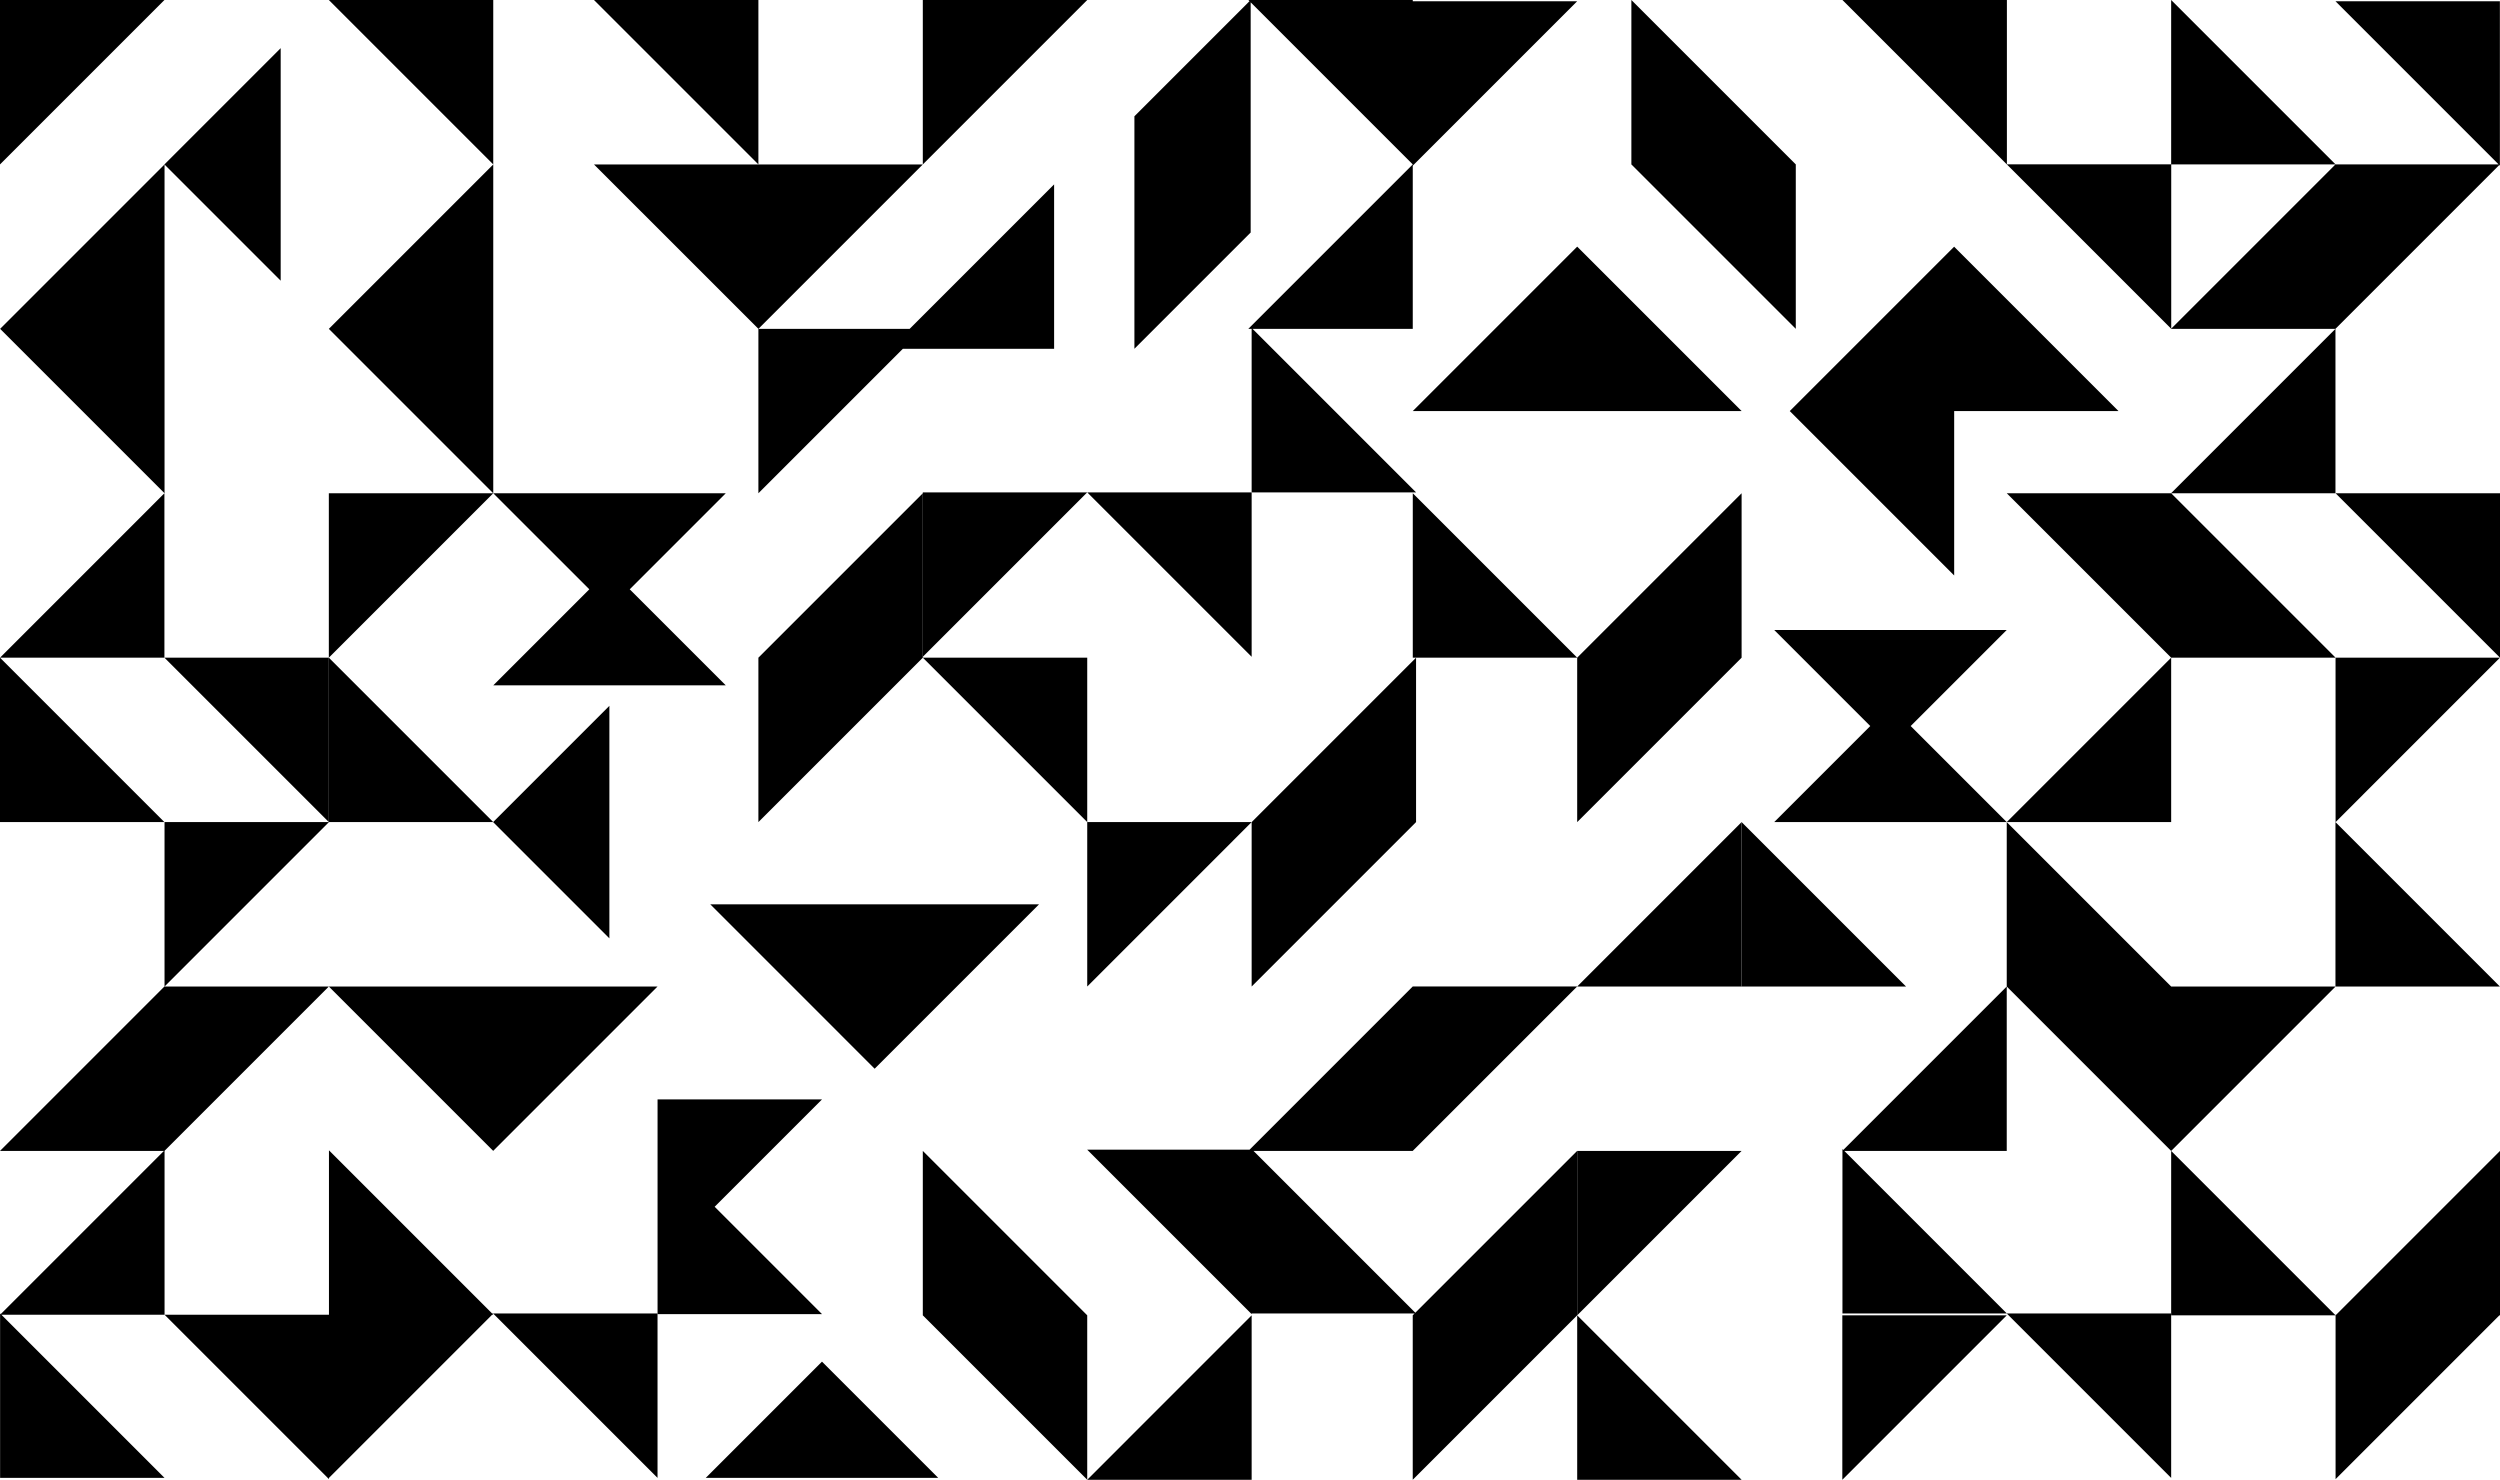 <svg viewBox="0 0 388.574 230" xmlns="http://www.w3.org/2000/svg"><path d="m311.907 153.334-25.4 25.4-.136-.136v.272l-.018.019h.018v25.265h25.556l-25.265-25.265h25.245z"/><path d="m194.219 178.695h-25.236l25.556 25.555v-.1h25.333l-.291.29v25.556l25.555-25.556v-25.555l-25.154 25.154-25.154-25.154h24.752l25.555-25.556h-25.555z"/><path d="m270.697 230-25.555-25.556v25.556z"/><path d="m286.352 230 25.555-25.556h-25.555z"/><path d="m363 127.778v25.556h25.555z"/><path d="m363.018 153.334h-25.555l-25.556-25.556v25.556l25.556 25.555v25.555h25.555l-25.555-25.556z"/><path d="m363.018 204.348v25.555l25.459-25.459h.1v-25.559l-25.459 25.459z"/><path d="m337.463 229.711v-25.555h-25.556z"/><path d="m337.463 102.222h25.555l-25.555-25.555h25.537v-25.556l-25.555 25.555h-25.537l25.556 25.556-25.556 25.556h25.556z"/><path d="m363.018 127.778 25.552-25.555h-25.556z"/><path d="m363.018 76.667 25.556 25.555v-25.555z"/><path d="m245.142 38.333-25.554 25.556h51.111z"/><path d="m245.141 178.885v25.555l25.555-25.555z"/><path d="m311.906 97.919h-36.141l14.929 14.929-14.929 14.929h36.141l-14.929-14.929z"/><path d="m270.697 153.334v-25.556l-25.555 25.556z"/><path d="m270.697 102.222v-25.555l-25.556 25.555v25.556z"/><path d="m219.588 76.667v25.555h25.556z"/><path d="m270.697 127.778v25.555h25.556z"/><path d="m388.556 25.749v-25.556h-25.556l25.362 25.362h-25.343l-25.556-25.556v25.547h-25.532v-25.546h-25.56l25.546 25.547 25.546 25.546-.019.019h25.555l25.459-25.459zm-51.083 25.334v-25.527h25.527z"/><path d="m279.119 51.111v-25.556l-25.555-25.555v25.556z"/><path d="m303.728 38.343-.009-.009v.019l-25.537 25.537 25.555 25.556v-25.556h25.537l-25.537-25.537v-.019z"/><path d="m51.111.001 25.555 25.556v-25.556z"/><path d="m92.321 0 25.556 25.555v-25.555z"/><path d="m76.666 25.56-25.555 25.555 25.555 25.556z"/><path d="m25.574 76.667v-51.092l18.052 18.052v-36.141l-18.07 18.071.009.009-25.546 25.546z"/><path d="m143.432 76.529v25.556l25.555-25.556z"/><path d="m51.111 76.667v25.556l25.555-25.556z"/><path d="m76.658 178.879.009.01v-.019l25.537-25.537h-51.093l25.537 25.537v.019z"/><path d="m76.666 106.525h36.141l-14.929-14.929 14.929-14.929h-36.141l14.93 14.929z"/><path d="m109.688 229.709h36.141l-18.07-18.071z"/><path d="m0 102.222h25.555v-25.556z"/><path d="m25.555 127.778-25.555-25.555v25.555z"/><path d="m117.877 51.112v25.556l22.455-22.455h23.509v-25.553l-22.455 22.455h-23.509l25.555-25.555h-51.111z"/><path d="m135.947 166.111 25.556-25.556h-51.111z"/><path d="m168.988.001h-25.556v25.556z"/><path d="m194.543 230v-25.556l-25.555 25.556z"/><path d="m220.098 127.777v-25.554l-25.555 25.556v25.556z"/><path d="m117.877 102.223v25.555l25.556-25.555v-25.556z"/><path d="m51.111 153.334h-25.537l25.555-25.556h25.518l18.07 18.071v-36.142l-18.061 18.061-25.545-25.546v25.555h-25.537v25.556h-.019l-25.555 25.556h25.477l-25.361 25.362-.1-.1v25.556h25.555l-25.355-25.359h25.362v-25.477z"/><path d="m0 .001v25.555l25.556-25.556z"/><path d="m168.988 102.222h-25.556l25.556 25.555v25.556l25.555-25.556h-25.555z"/><path d="m25.555 102.223 25.556 25.555v-25.555z"/><path d="m194.543 102.085v-25.556h-25.555z"/><path d="m111.077 187.568 16.683-16.684h-25.556v33.367h25.555z"/><path d="m76.666 204.154h-.175l-25.362-25.362v25.555h-25.556l25.556 25.555v-.193l25.361-25.362h.194l-.1-.1.078-.078 25.537 25.537v-25.556h-25.533z"/><path d="m176.321 54.212 18.07-18.071v-35.78l25.194 25.195-25.556 25.555h.513v25.419h25.556l-25.419-25.418h24.906v-25.362l25.555-25.555h-25.555v-.193h-25.555l.181.181-17.89 17.89z"/><path d="m143.432 178.886v25.556l25.555 25.556v-25.556z"/></svg>